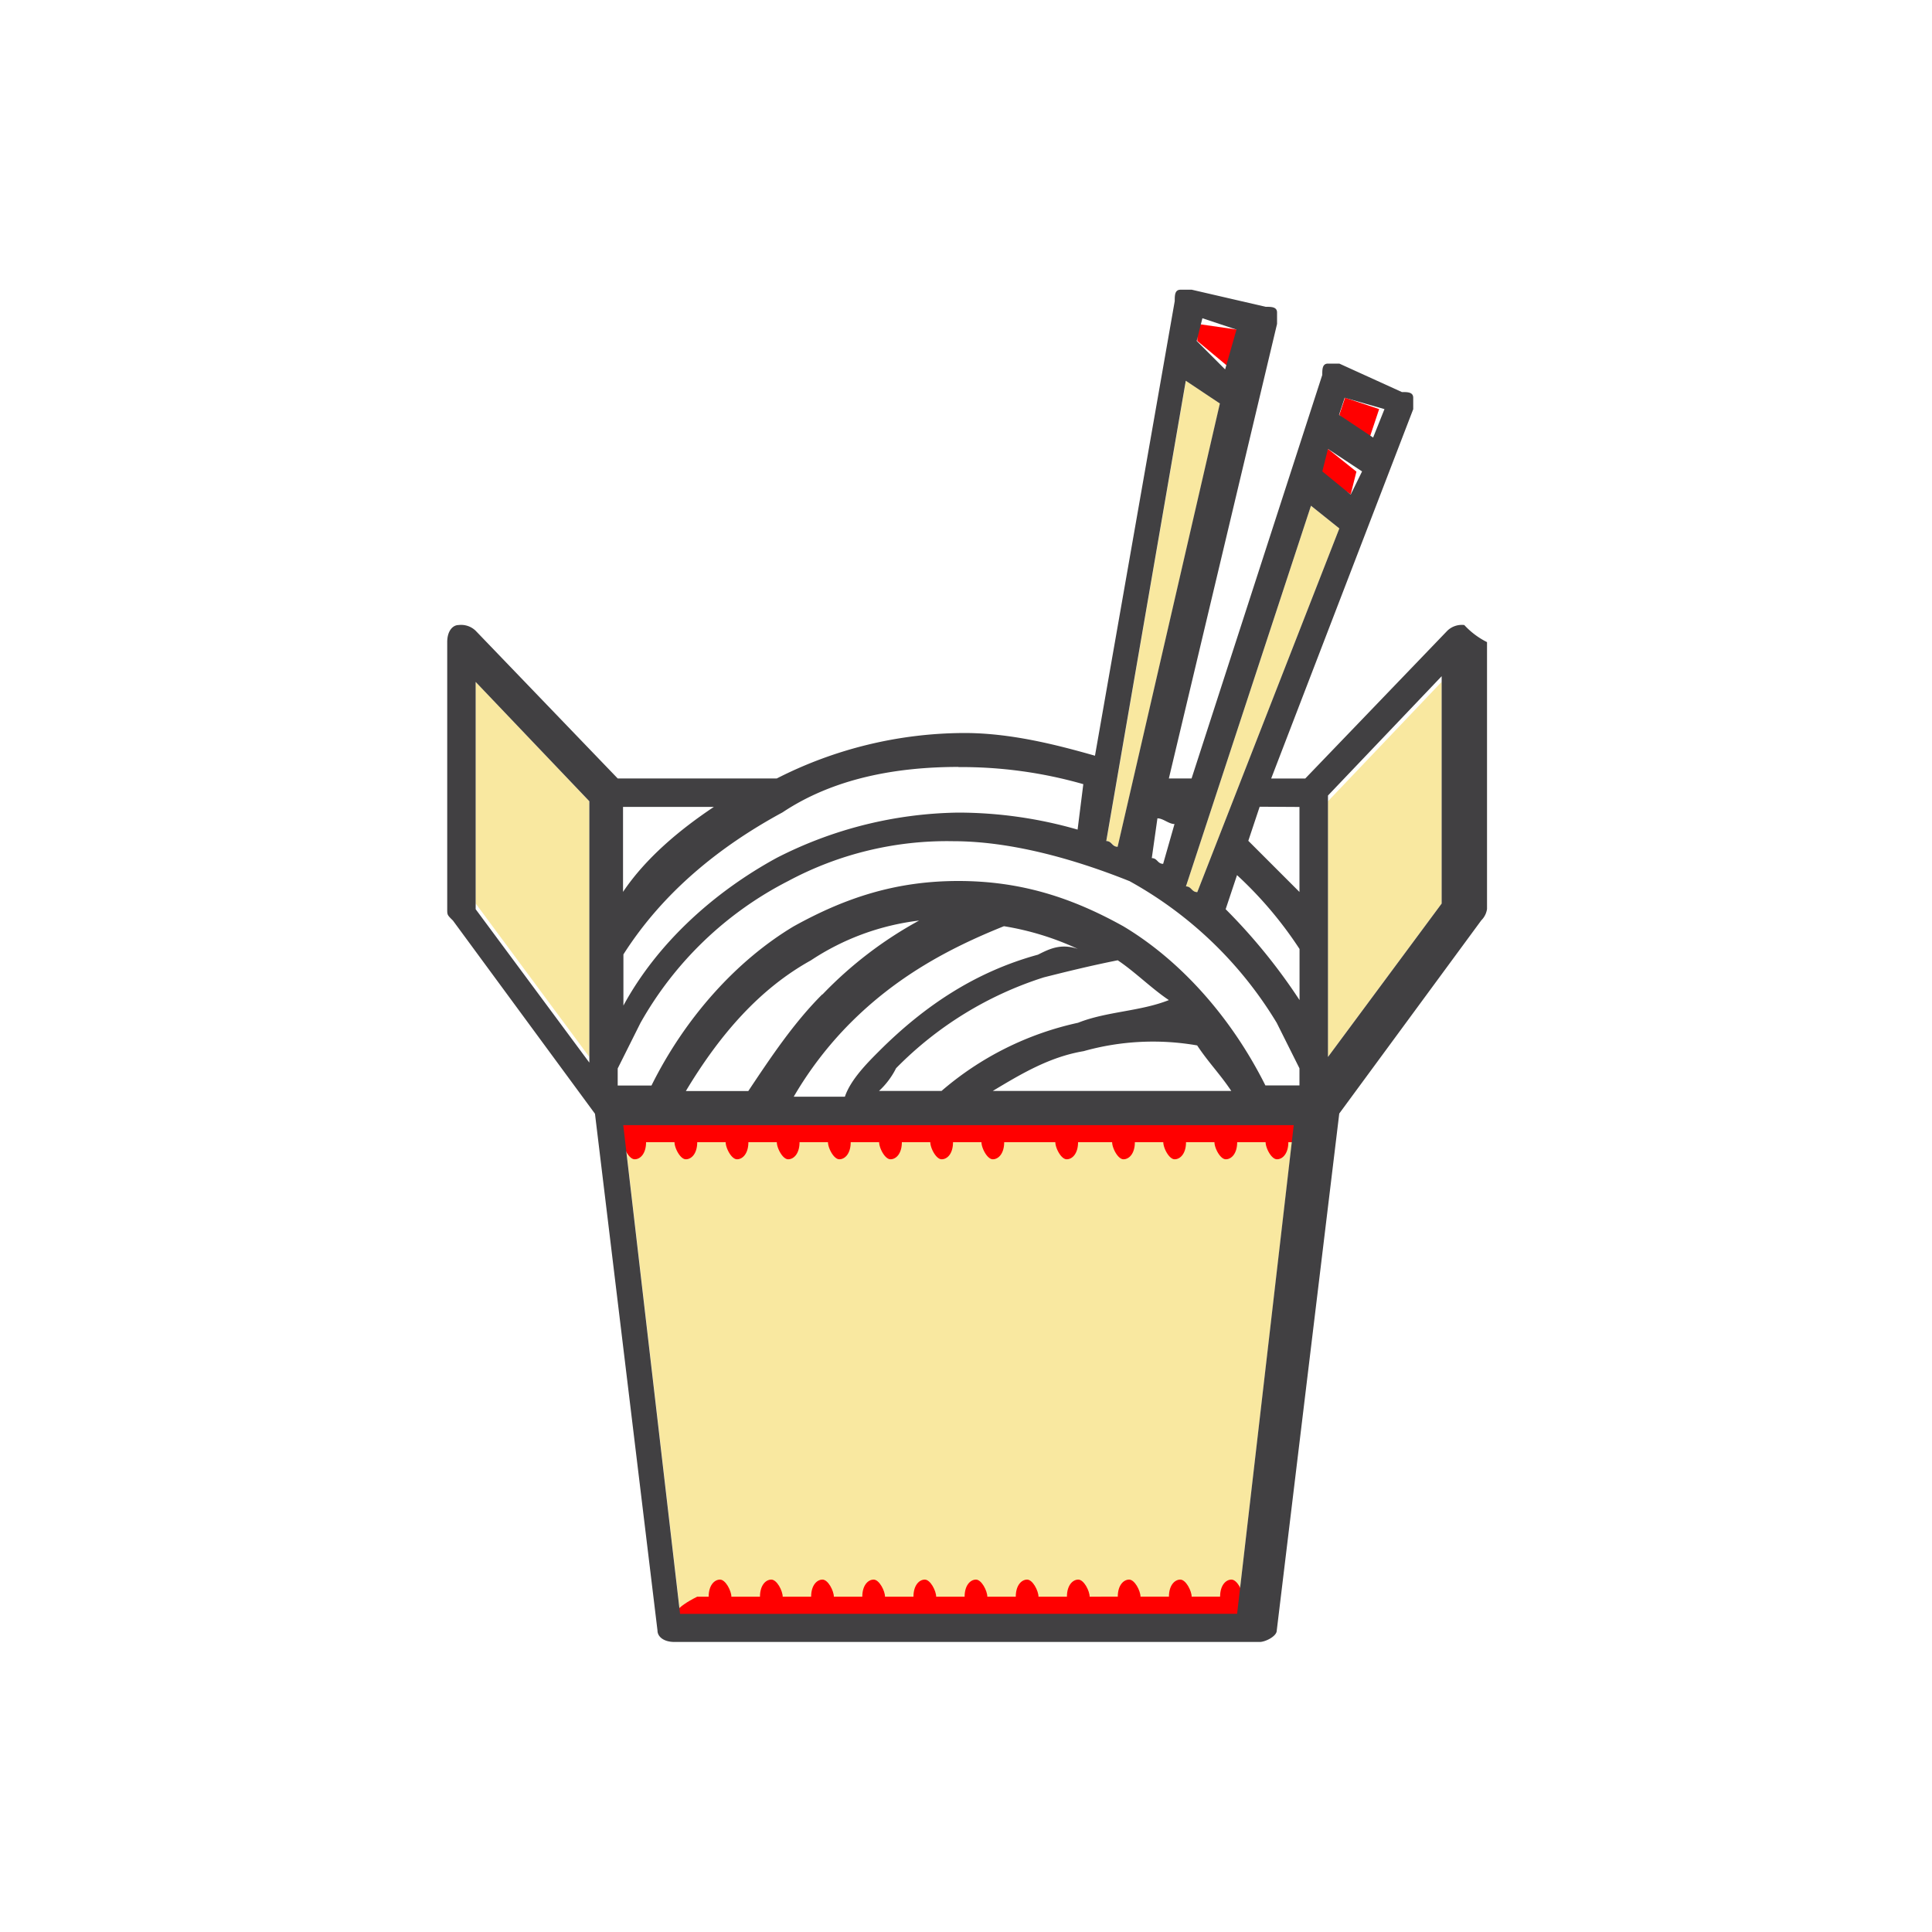 <svg id="Layer_1" data-name="Layer 1" xmlns="http://www.w3.org/2000/svg" viewBox="0 0 250 250"><defs><style>.cls-1{fill:red;}.cls-2{fill:#f9e8a0;}.cls-3{fill:#414042;}</style></defs><title>Casual Dining Asian</title><polygon class="cls-1" points="171.84 58.09 175.52 61.03 174.78 63.97 170.37 61.03 171.84 58.09"/><path class="cls-2" d="M173.31,68.38l-18.38,47.06c-.74,0-.74-.74-1.47-.74l16.18-49.26Z"/><path class="cls-2" d="M144.64,109.56c-.74,0-.74-.74-1.47-.74l10.29-59.56,4.41,2.94Z"/><polygon class="cls-1" points="174.05 51.47 178.46 52.94 176.99 57.35 173.31 53.68 174.05 51.47"/><polygon class="cls-1" points="160.08 42.65 159.34 47.79 154.93 44.12 154.93 41.91 160.08 42.65"/><polygon class="cls-2" points="61.55 88.23 76.25 103.68 76.25 136.76 61.55 116.91 61.55 88.23"/><polygon class="cls-2" points="160.08 208.82 88.02 208.82 80.67 145.59 167.43 145.59 160.08 208.82"/><path class="cls-1" d="M86.55,210.29h75.74v-3.68h-1.47c0-.74-.74-2.21-1.47-2.21s-1.47.74-1.47,2.21h-3.68c0-.74-.74-2.21-1.47-2.21s-1.47.74-1.47,2.21h-3.68c0-.74-.74-2.21-1.47-2.21s-1.47.74-1.47,2.21H141c0-.74-.74-2.21-1.47-2.21s-1.47.74-1.47,2.21h-3.68c0-.74-.74-2.21-1.47-2.21s-1.47.74-1.47,2.21h-3.68c0-.74-.74-2.21-1.47-2.21s-1.47.74-1.47,2.21h-3.68c0-.74-.74-2.21-1.47-2.21s-1.47.74-1.47,2.21h-3.68c0-.74-.74-2.21-1.47-2.21s-1.47.74-1.47,2.21h-3.68c0-.74-.74-2.21-1.47-2.21s-1.47.74-1.47,2.21h-3.68c0-.74-.74-2.21-1.47-2.21s-1.47.74-1.47,2.21H94.64c0-.74-.74-2.21-1.47-2.21s-1.47.74-1.47,2.21H90.22C87.28,208.09,87.28,208.82,86.55,210.29Z"/><path class="cls-1" d="M170.37,144.12H77.72v3.68h2.94c0,.74.74,2.21,1.47,2.21s1.47-.74,1.47-2.21h3.68c0,.74.74,2.21,1.47,2.21s1.47-.74,1.47-2.21H93.9c0,.74.74,2.21,1.47,2.21s1.47-.74,1.47-2.21h3.68c0,.74.74,2.21,1.47,2.21s1.47-.74,1.47-2.21h3.68c0,.74.74,2.21,1.47,2.21s1.47-.74,1.47-2.21h3.68c0,.74.74,2.21,1.47,2.21s1.47-.74,1.47-2.21h3.68c0,.74.74,2.21,1.47,2.21h0c.74,0,1.47-.74,1.47-2.21H127c0,.74.74,2.21,1.47,2.21s1.47-.74,1.47-2.21h6.62c0,.74.74,2.21,1.47,2.21s1.47-.74,1.47-2.21h4.41c0,.74.74,2.21,1.47,2.21s1.47-.74,1.47-2.21h3.68c0,.74.74,2.21,1.47,2.21s1.47-.74,1.47-2.21h3.68c0,.74.74,2.21,1.47,2.21s1.47-.74,1.47-2.21h3.68c0,.74.74,2.21,1.47,2.21s1.47-.74,1.47-2.21h2.94A8,8,0,0,0,170.37,144.12Z"/><polygon class="cls-2" points="186.55 116.91 171.84 136.76 171.84 103.68 186.55 88.23 186.55 116.91"/><path class="cls-3" d="M189.49,80.88a2.7,2.7,0,0,0-2.21.74L168.9,100.74h-4.41l18.38-47.79V51.47c0-.74-.74-.74-1.47-.74l-8.09-3.68h-1.47c-.74,0-.74.74-.74,1.47l-16.91,52.21h-2.94l14-58.82V40.44c0-.74-.74-.74-1.47-.74l-9.56-2.21h-1.47c-.74,0-.74.74-.74,1.47L141.69,97.79c-5.15-1.47-11-2.94-16.91-2.94a53.74,53.74,0,0,0-24.26,5.88H79.93L61.55,81.62a2.7,2.7,0,0,0-2.21-.74c-.74,0-1.47.74-1.47,2.21v34.56c0,.74,0,.74.74,1.47l18.38,25L85.08,211c0,.74.74,1.47,2.21,1.47H163c.74,0,2.21-.74,2.21-1.47l8.09-66.91,18.38-25a2.57,2.57,0,0,0,.74-1.47V83.09a10.15,10.15,0,0,1-2.94-2.21ZM171.84,58.09,176.25,61,174.78,64,171.11,61Zm1.47,10.29-18.38,47.06c-.74,0-.74-.74-1.47-.74l16.18-49.26Zm-5.15,54.41v6.62a74.24,74.24,0,0,0-9.56-11.76l1.47-4.41a50.63,50.63,0,0,1,8.09,9.56Zm-13.24,12.5c1.47,2.21,2.94,3.68,4.41,5.88H128.46c3.68-2.21,7.35-4.41,11.76-5.15a33.21,33.21,0,0,1,14.71-.74Zm-15.44-2.94a40.08,40.08,0,0,0-17.65,8.82h-8.09a10.15,10.15,0,0,0,2.21-2.94,46.56,46.56,0,0,1,19.12-11.76c2.94-.74,5.88-1.47,9.56-2.21,2.21,1.47,4.41,3.68,6.62,5.15-3.68,1.47-8.09,1.47-11.76,2.94Zm-5.15-8.82c-8.09,2.21-14.71,6.62-20.59,12.5-1.47,1.47-3.68,3.68-4.41,5.88h-6.62a47.21,47.21,0,0,1,7.35-9.56c5.88-5.88,12.5-9.56,19.85-12.5a36.4,36.4,0,0,1,9.56,2.94c-2.21-.74-3.68,0-5.15.74Zm-27.94,5.15c-3.68,3.68-6.62,8.09-9.56,12.5H88.75c4.41-7.35,9.56-13.24,16.18-16.91a32.23,32.23,0,0,1,14-5.15,51.41,51.41,0,0,0-12.5,9.56Zm43.38-22.79c.74,0,1.47.74,2.21.74l-1.47,5.15c-.74,0-.74-.74-1.47-.74Zm-5.15,3.68c-.74,0-.74-.74-1.47-.74l10.29-59.56,4.41,2.94Zm1.47,4.41a51.09,51.09,0,0,1,19.12,18.38l2.94,5.88v2.21h-4.41c-4.41-8.82-11-16.18-18.38-20.59C138.75,116.18,132.14,114,124,114s-14.71,2.21-21.32,5.88c-7.35,4.41-14,11.76-18.38,20.59H79.93v-2.21l2.94-5.88A45.88,45.88,0,0,1,102,114a43.51,43.51,0,0,1,21.32-5.15c7.35,0,15.44,2.21,22.79,5.15Zm22.06-9.56v11l-6.62-6.62,1.47-4.41ZM174,51.47l5.15,1.47-1.47,3.68-4.41-2.94Zm-14-8.82-1.47,5.15-3.68-3.68.74-2.94ZM124,99.26a57.34,57.34,0,0,1,16.18,2.21l-.74,5.88A56,56,0,0,0,124,105.15,53.06,53.06,0,0,0,100.52,111c-8.09,4.41-15.44,11-19.85,19.12v-6.62c5.15-8.09,12.5-14,20.59-18.38,6.62-4.41,14.71-5.88,22.79-5.88Zm-31.62,5.15c-4.41,2.94-8.82,6.62-11.76,11v-11ZM61.55,88.24l14.71,15.44V137.5L61.55,117.65Zm98.53,120.59H88l-7.35-63.24h86.76Zm26.47-91.91-14.71,19.85V102.94L186.55,87.5Z"/></svg>